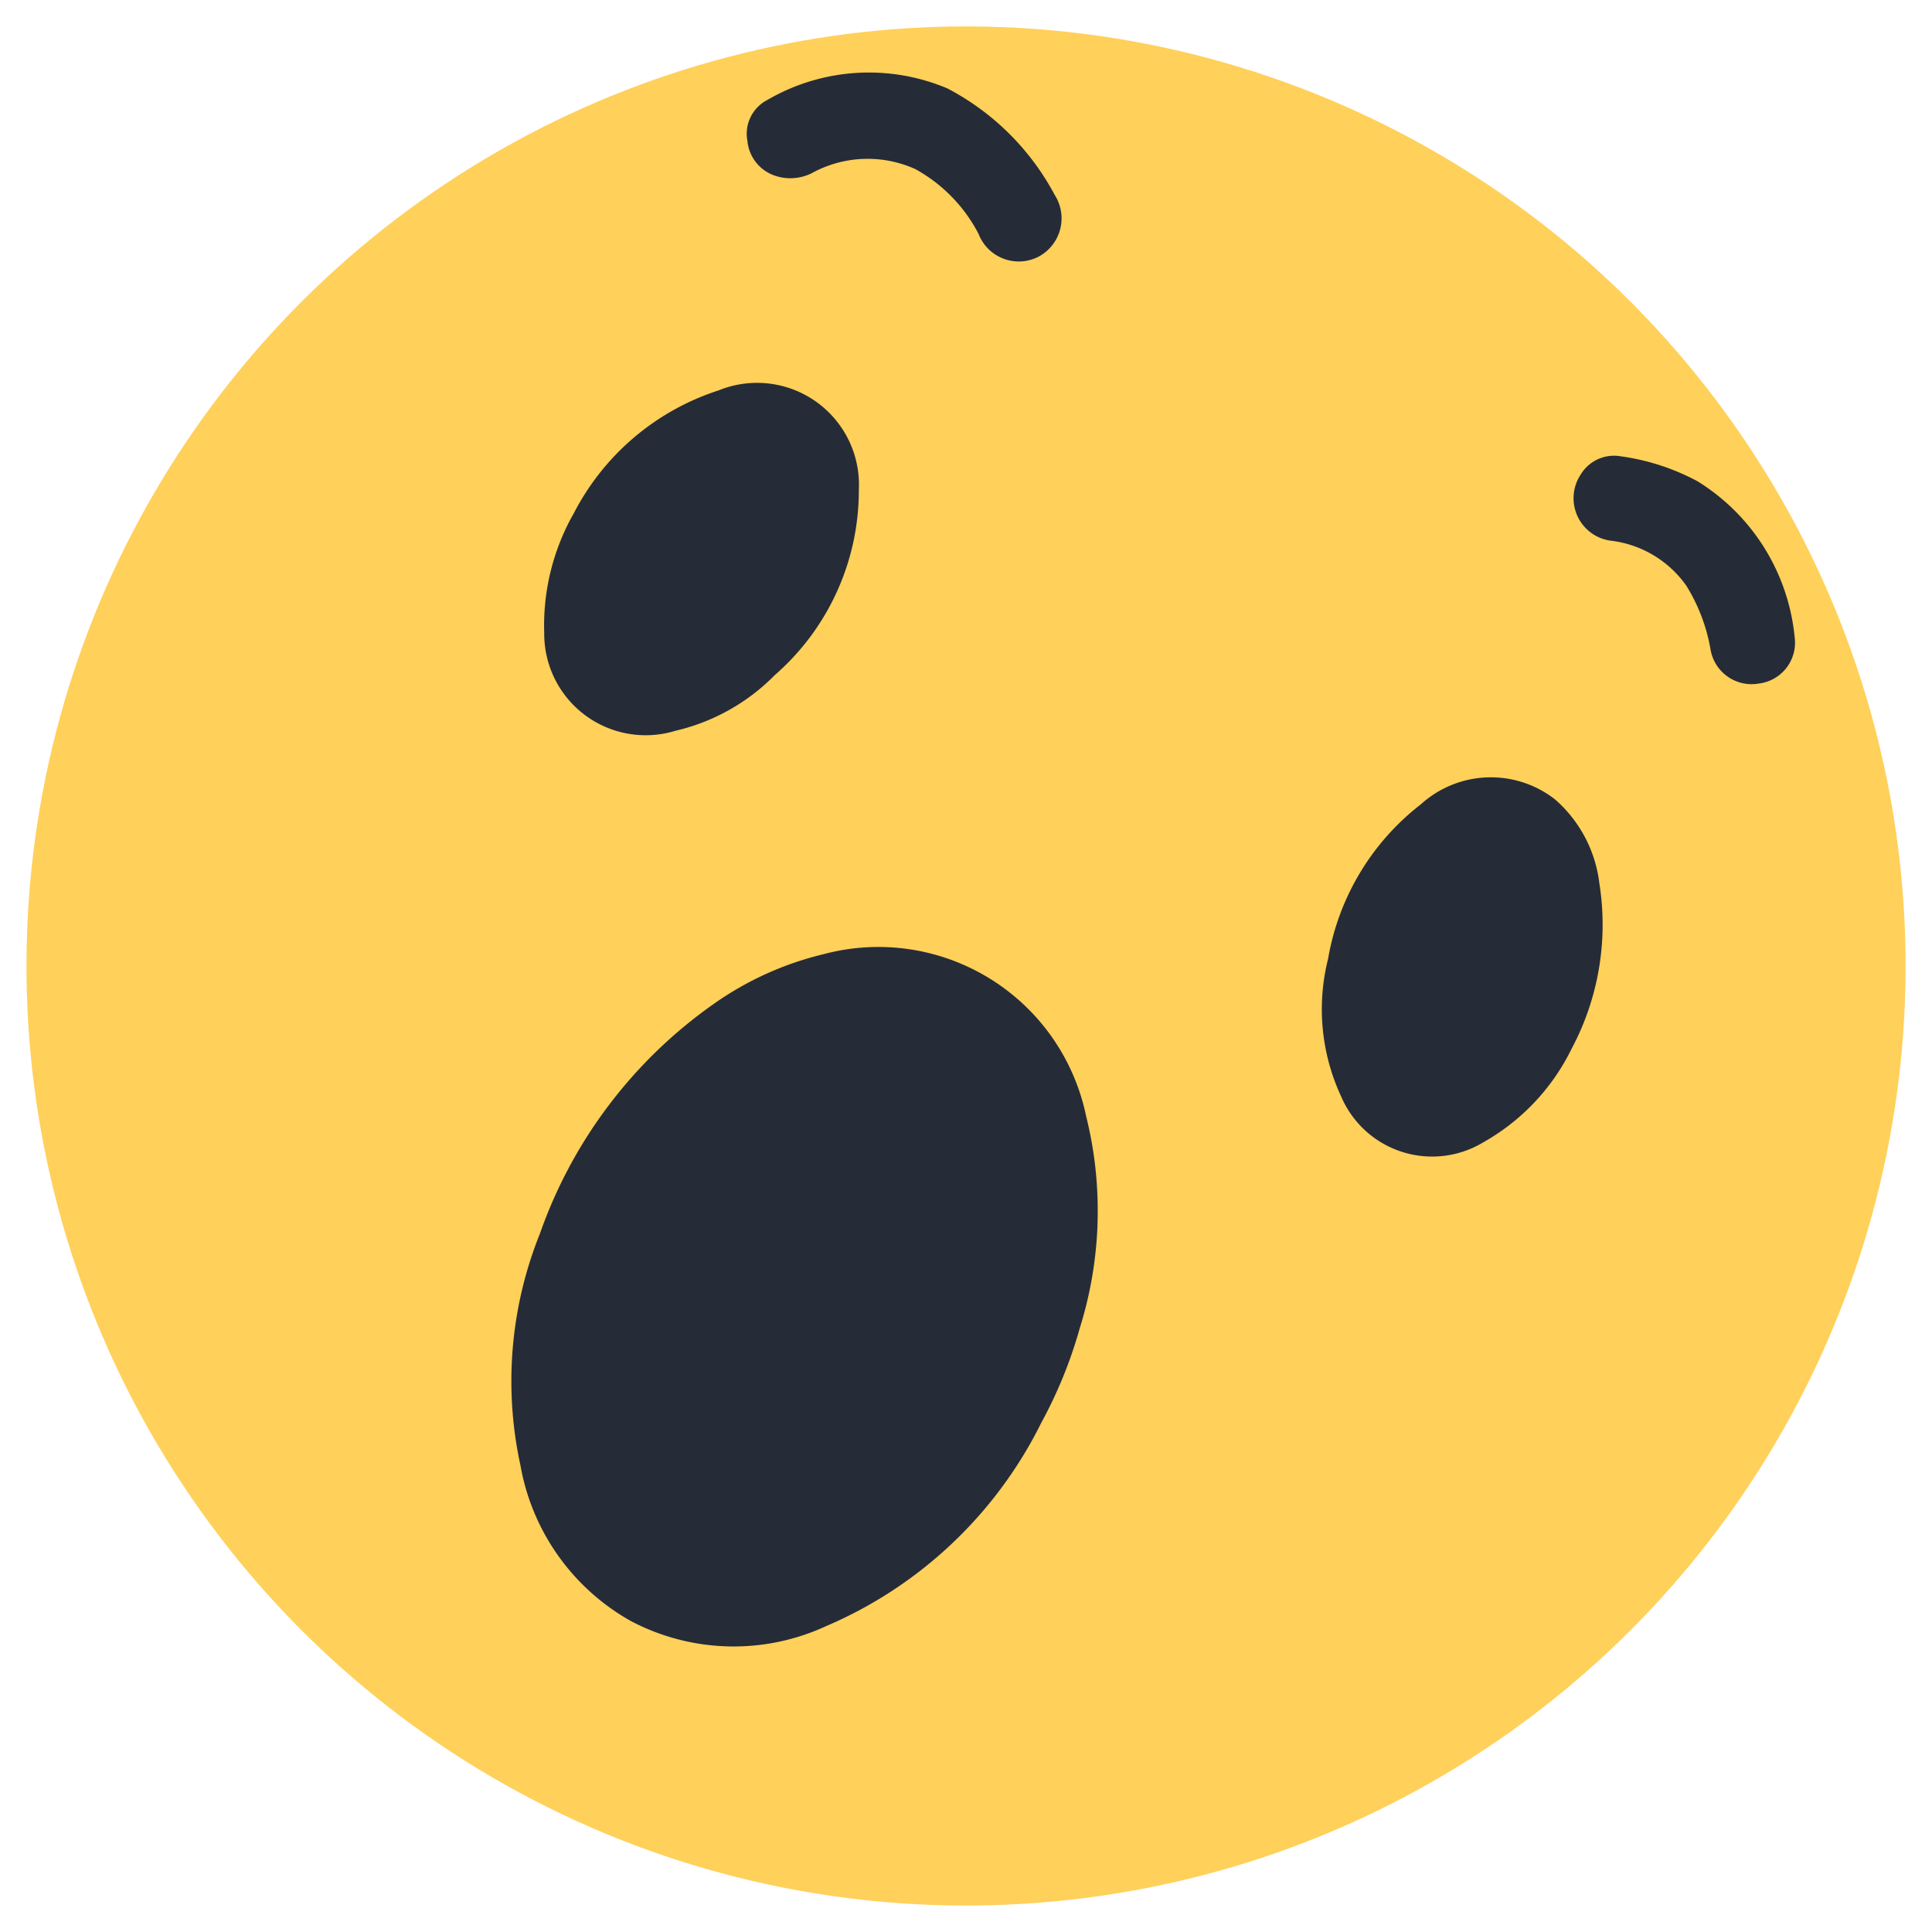 <svg xmlns="http://www.w3.org/2000/svg" width="39.709" height="39.709" viewBox="0 0 39.709 39.709"><defs><style>.a{fill:#ffd05a;}.b{fill:#252c37;}</style></defs><g transform="translate(-653.855 -9185.146)"><circle class="a" cx="19.311" cy="19.311" r="19.311" transform="translate(653.855 9186.249) rotate(-1.638)"/><g transform="translate(669.09 9185.479) rotate(19)"><path class="b" d="M171.969-32.576a8.786,8.786,0,0,1-2.829,5.4,4.529,4.529,0,0,1-3.822,1.2,4.578,4.578,0,0,1-3.185-2.285,8.126,8.126,0,0,1-1.173-4.633,9.687,9.687,0,0,1,1.835-5.621,6.56,6.56,0,0,1,1.811-1.712,4.359,4.359,0,0,1,6.178,1.386,8.056,8.056,0,0,1,1.3,4.178A9.276,9.276,0,0,1,171.969-32.576Z" transform="translate(-156.726 57.902)"/><path class="b" d="M174.217-40.368a4.45,4.45,0,0,1-1.088,2.4,2.034,2.034,0,0,1-3.073.058,4.243,4.243,0,0,1-1.172-2.584,5.106,5.106,0,0,1,.769-3.624,2.143,2.143,0,0,1,2.572-.994,2.716,2.716,0,0,1,1.424,1.332A5.424,5.424,0,0,1,174.217-40.368Z" transform="translate(-151.172 54.886)"/><path class="b" d="M158.548-42.982a5.116,5.116,0,0,1,1.993-3.354,2.094,2.094,0,0,1,3.39,1,5.033,5.033,0,0,1-.394,4.156,4.2,4.2,0,0,1-1.562,1.751,2.085,2.085,0,0,1-3.2-1.02A4.659,4.659,0,0,1,158.548-42.982Z" transform="translate(-158.475 53.758)"/><path class="b" d="M162.612-50.873a5.258,5.258,0,0,1,2.8,1.354.892.892,0,0,1,.09,1.313.886.886,0,0,1-1.311-.048,3.2,3.2,0,0,0-1.666-.837,2.383,2.383,0,0,0-1.987.778.987.987,0,0,1-.691.29.835.835,0,0,1-.769-.489.781.781,0,0,1,.111-.931A4.147,4.147,0,0,1,162.612-50.873Z" transform="translate(-158.122 50.897)"/><path class="b" d="M172.162-49.326a4.253,4.253,0,0,1,2.942,2.394.845.845,0,0,1-.391,1.127.856.856,0,0,1-1.168-.339,3.654,3.654,0,0,0-.9-1.079,2.221,2.221,0,0,0-1.739-.373.88.88,0,0,1-1.056-1.071.8.8,0,0,1,.655-.629A4.693,4.693,0,0,1,172.162-49.326Z" transform="translate(-150.471 51.964)"/></g></g></svg>